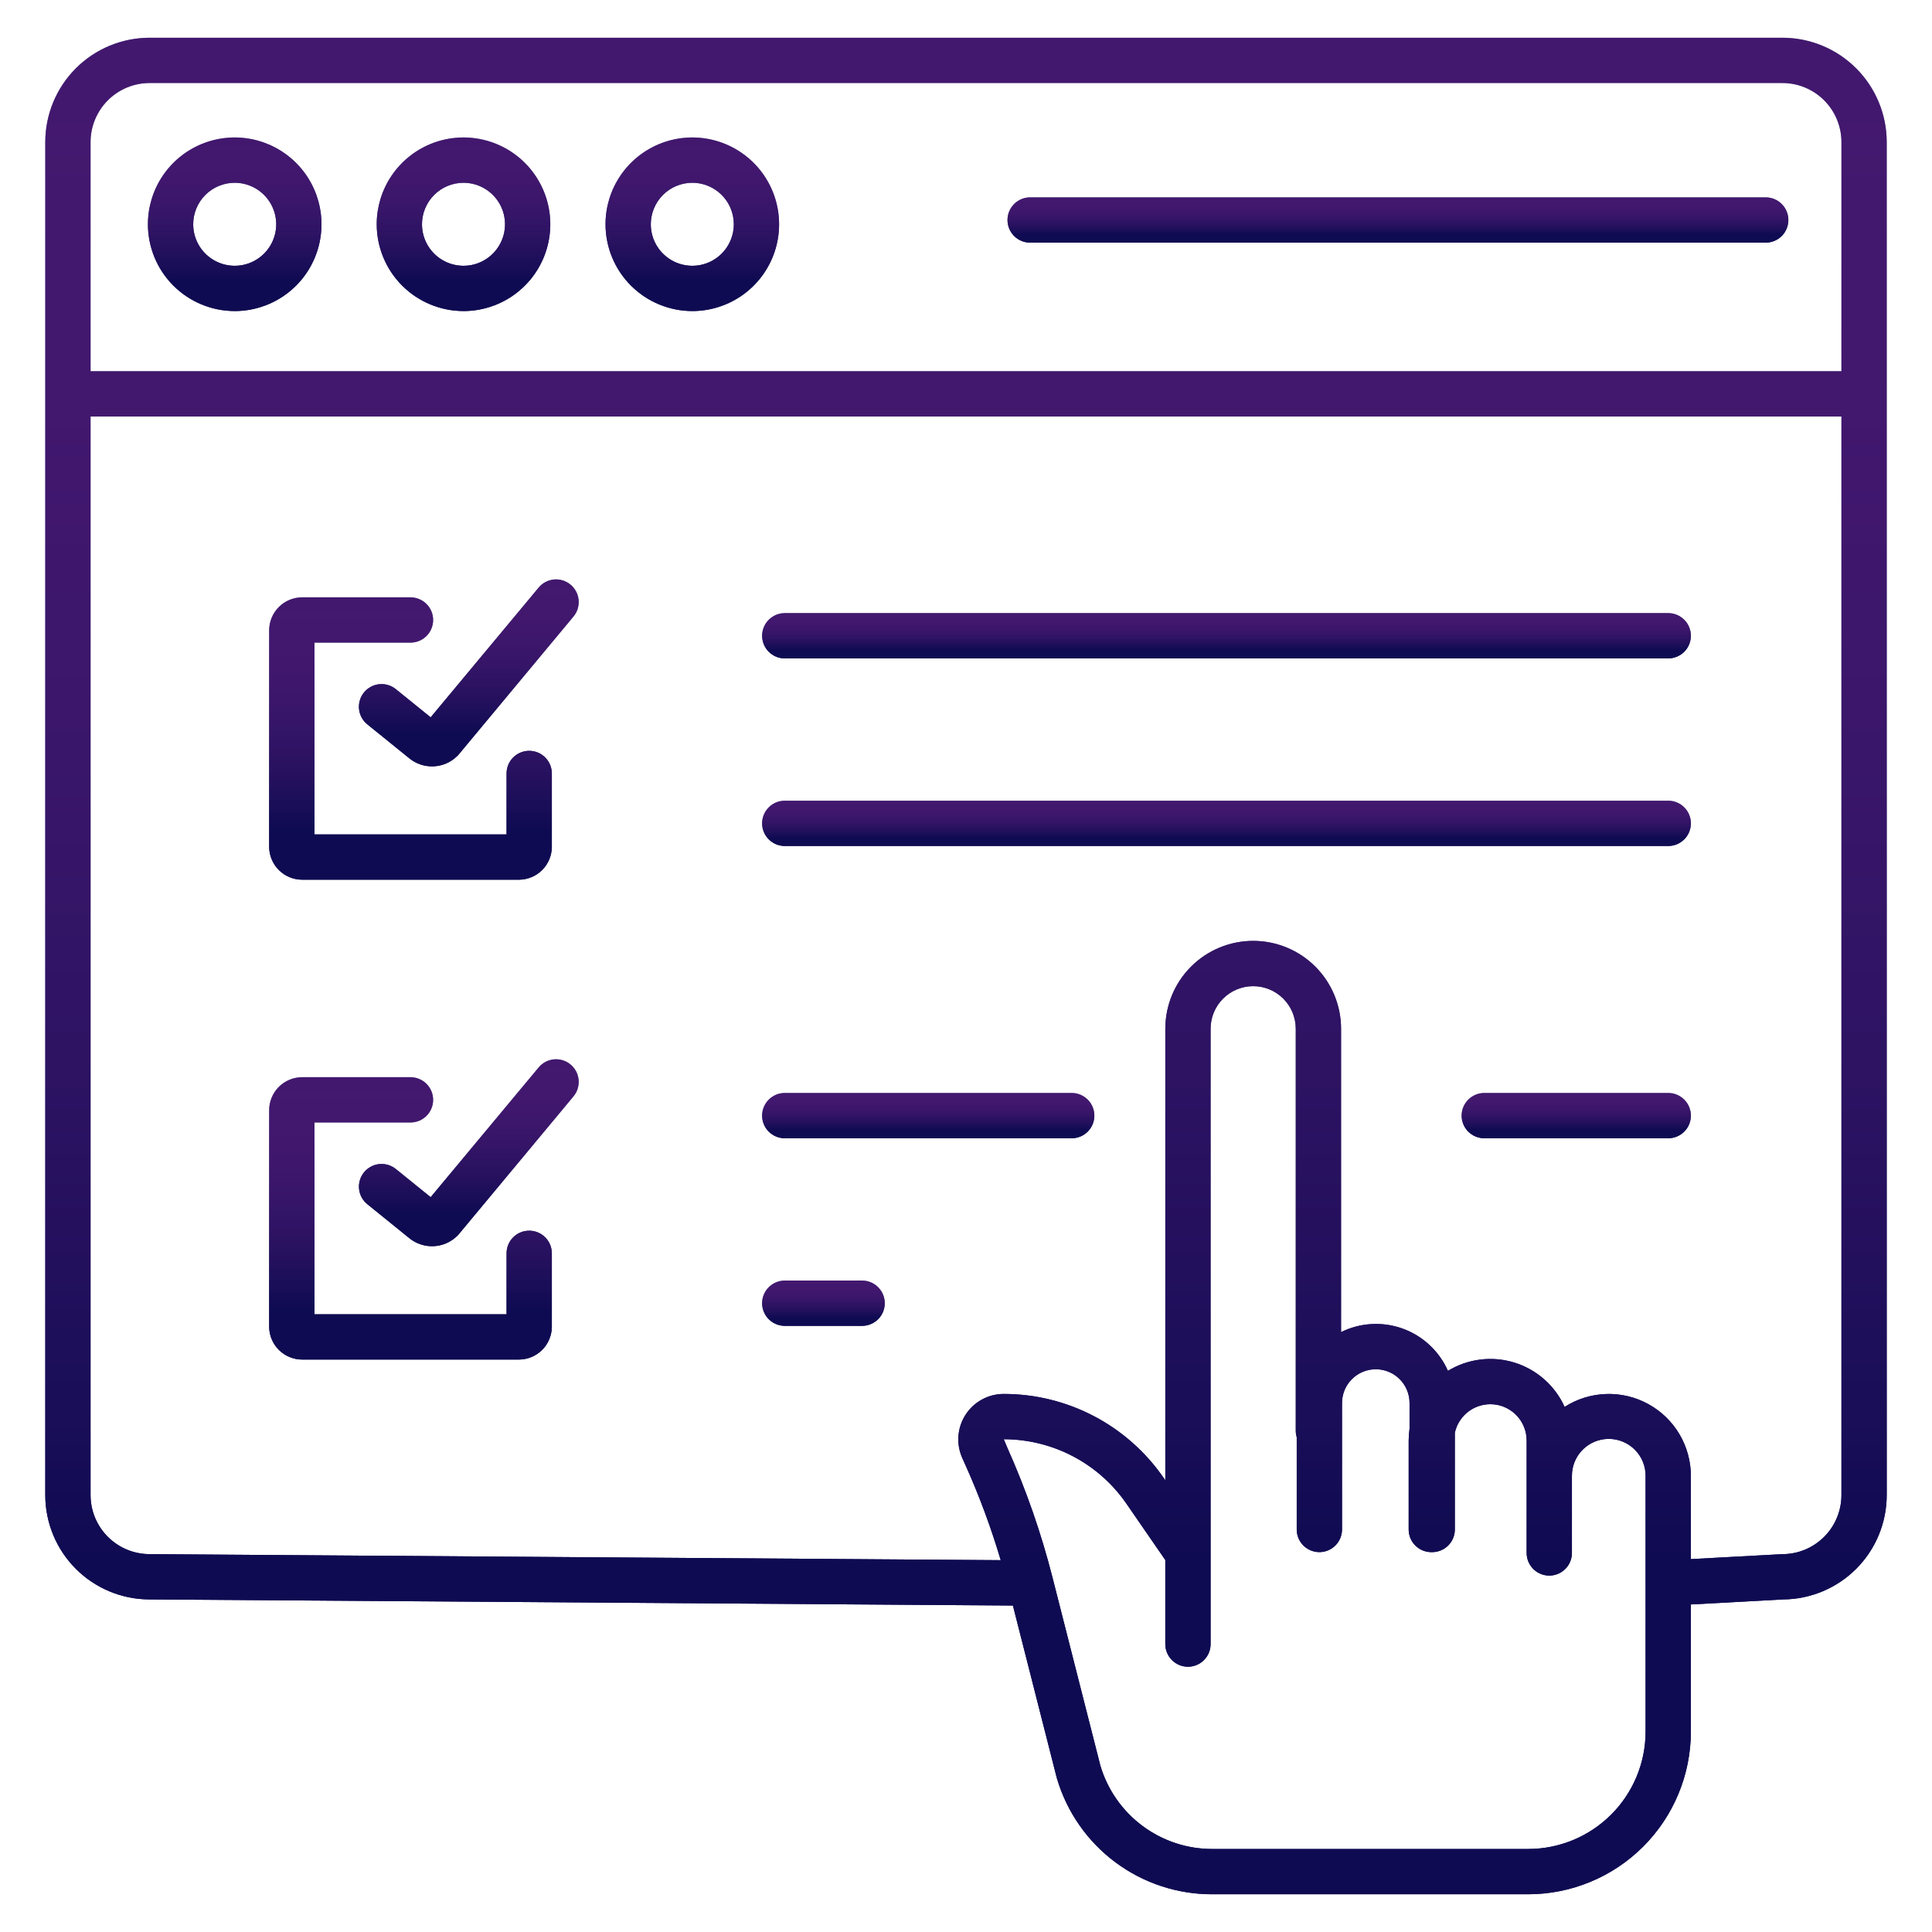 <svg width="133" height="133" viewBox="0 0 133 133" fill="none" xmlns="http://www.w3.org/2000/svg">
<path d="M20.801 60.559H35.718C36.32 60.559 36.897 60.319 37.323 59.894C37.748 59.468 37.988 58.891 37.989 58.289V53.246C37.989 52.832 37.825 52.436 37.532 52.144C37.24 51.851 36.844 51.687 36.43 51.687C36.017 51.687 35.62 51.851 35.328 52.144C35.036 52.436 34.872 52.832 34.872 53.246V57.442H21.647V44.238H28.259C28.672 44.238 29.069 44.074 29.361 43.782C29.653 43.489 29.818 43.093 29.818 42.679C29.818 42.266 29.653 41.87 29.361 41.577C29.069 41.285 28.672 41.121 28.259 41.121H20.801C20.199 41.121 19.621 41.361 19.196 41.786C18.77 42.212 18.53 42.789 18.529 43.391V58.289C18.53 58.891 18.77 59.468 19.196 59.894C19.622 60.319 20.199 60.559 20.801 60.559Z" fill="#0F0B52"/>
<path d="M20.801 60.559H35.718C36.32 60.559 36.897 60.319 37.323 59.894C37.748 59.468 37.988 58.891 37.989 58.289V53.246C37.989 52.832 37.825 52.436 37.532 52.144C37.24 51.851 36.844 51.687 36.43 51.687C36.017 51.687 35.62 51.851 35.328 52.144C35.036 52.436 34.872 52.832 34.872 53.246V57.442H21.647V44.238H28.259C28.672 44.238 29.069 44.074 29.361 43.782C29.653 43.489 29.818 43.093 29.818 42.679C29.818 42.266 29.653 41.87 29.361 41.577C29.069 41.285 28.672 41.121 28.259 41.121H20.801C20.199 41.121 19.621 41.361 19.196 41.786C18.77 42.212 18.53 42.789 18.529 43.391V58.289C18.53 58.891 18.77 59.468 19.196 59.894C19.622 60.319 20.199 60.559 20.801 60.559Z" fill="url(#paint0_linear)"/>
<path d="M39.277 40.246C39.119 40.115 38.938 40.017 38.742 39.956C38.547 39.895 38.341 39.874 38.138 39.892C37.934 39.911 37.736 39.969 37.554 40.065C37.373 40.16 37.213 40.29 37.082 40.447L29.647 49.382L27.261 47.451C27.102 47.32 26.919 47.221 26.722 47.161C26.524 47.1 26.317 47.08 26.112 47.1C25.907 47.121 25.707 47.182 25.526 47.28C25.345 47.378 25.184 47.511 25.055 47.672C24.925 47.832 24.828 48.016 24.771 48.214C24.713 48.412 24.695 48.62 24.718 48.825C24.741 49.03 24.804 49.228 24.904 49.408C25.005 49.589 25.139 49.747 25.301 49.875L28.169 52.195C28.64 52.583 29.238 52.782 29.848 52.755C30.458 52.729 31.036 52.477 31.471 52.049L31.533 51.989L39.478 42.442C39.609 42.285 39.708 42.103 39.769 41.907C39.829 41.712 39.851 41.506 39.832 41.302C39.814 41.099 39.755 40.9 39.66 40.719C39.564 40.538 39.434 40.377 39.277 40.246Z" fill="#0F0B52"/>
<path d="M39.277 40.246C39.119 40.115 38.938 40.017 38.742 39.956C38.547 39.895 38.341 39.874 38.138 39.892C37.934 39.911 37.736 39.969 37.554 40.065C37.373 40.16 37.213 40.29 37.082 40.447L29.647 49.382L27.261 47.451C27.102 47.32 26.919 47.221 26.722 47.161C26.524 47.1 26.317 47.08 26.112 47.1C25.907 47.121 25.707 47.182 25.526 47.28C25.345 47.378 25.184 47.511 25.055 47.672C24.925 47.832 24.828 48.016 24.771 48.214C24.713 48.412 24.695 48.62 24.718 48.825C24.741 49.03 24.804 49.228 24.904 49.408C25.005 49.589 25.139 49.747 25.301 49.875L28.169 52.195C28.64 52.583 29.238 52.782 29.848 52.755C30.458 52.729 31.036 52.477 31.471 52.049L31.533 51.989L39.478 42.442C39.609 42.285 39.708 42.103 39.769 41.907C39.829 41.712 39.851 41.506 39.832 41.302C39.814 41.099 39.755 40.9 39.66 40.719C39.564 40.538 39.434 40.377 39.277 40.246Z" fill="url(#paint1_linear)"/>
<path d="M114.842 42.207H54.025C53.611 42.207 53.215 42.371 52.923 42.664C52.63 42.956 52.466 43.352 52.466 43.766C52.466 44.179 52.63 44.576 52.923 44.868C53.215 45.16 53.611 45.325 54.025 45.325H114.842C115.256 45.325 115.652 45.16 115.944 44.868C116.237 44.576 116.401 44.179 116.401 43.766C116.401 43.352 116.237 42.956 115.944 42.664C115.652 42.371 115.256 42.207 114.842 42.207Z" fill="#0F0B52"/>
<path d="M114.842 42.207H54.025C53.611 42.207 53.215 42.371 52.923 42.664C52.63 42.956 52.466 43.352 52.466 43.766C52.466 44.179 52.63 44.576 52.923 44.868C53.215 45.16 53.611 45.325 54.025 45.325H114.842C115.256 45.325 115.652 45.16 115.944 44.868C116.237 44.576 116.401 44.179 116.401 43.766C116.401 43.352 116.237 42.956 115.944 42.664C115.652 42.371 115.256 42.207 114.842 42.207Z" fill="url(#paint2_linear)"/>
<path d="M114.842 55.121H54.025C53.611 55.121 53.215 55.285 52.923 55.577C52.63 55.869 52.466 56.266 52.466 56.679C52.466 57.093 52.63 57.489 52.923 57.781C53.215 58.074 53.611 58.238 54.025 58.238H114.842C115.256 58.238 115.652 58.074 115.944 57.781C116.237 57.489 116.401 57.093 116.401 56.679C116.401 56.266 116.237 55.869 115.944 55.577C115.652 55.285 115.256 55.121 114.842 55.121Z" fill="#0F0B52"/>
<path d="M114.842 55.121H54.025C53.611 55.121 53.215 55.285 52.923 55.577C52.63 55.869 52.466 56.266 52.466 56.679C52.466 57.093 52.63 57.489 52.923 57.781C53.215 58.074 53.611 58.238 54.025 58.238H114.842C115.256 58.238 115.652 58.074 115.944 57.781C116.237 57.489 116.401 57.093 116.401 56.679C116.401 56.266 116.237 55.869 115.944 55.577C115.652 55.285 115.256 55.121 114.842 55.121Z" fill="url(#paint3_linear)"/>
<path d="M36.43 84.721C36.017 84.721 35.62 84.885 35.328 85.177C35.036 85.47 34.872 85.866 34.872 86.28V90.476H21.647V77.272H28.259C28.672 77.272 29.069 77.108 29.361 76.816C29.653 76.523 29.818 76.127 29.818 75.713C29.818 75.3 29.653 74.904 29.361 74.611C29.069 74.319 28.672 74.155 28.259 74.155H20.801C20.199 74.155 19.622 74.395 19.196 74.82C18.77 75.246 18.53 75.823 18.529 76.425V91.323C18.53 91.925 18.77 92.502 19.196 92.928C19.621 93.353 20.199 93.593 20.801 93.593H35.718C36.32 93.593 36.897 93.353 37.323 92.928C37.749 92.502 37.988 91.925 37.989 91.323V86.28C37.989 85.866 37.825 85.47 37.532 85.177C37.24 84.885 36.844 84.721 36.43 84.721Z" fill="#0F0B52"/>
<path d="M36.43 84.721C36.017 84.721 35.62 84.885 35.328 85.177C35.036 85.47 34.872 85.866 34.872 86.28V90.476H21.647V77.272H28.259C28.672 77.272 29.069 77.108 29.361 76.816C29.653 76.523 29.818 76.127 29.818 75.713C29.818 75.3 29.653 74.904 29.361 74.611C29.069 74.319 28.672 74.155 28.259 74.155H20.801C20.199 74.155 19.622 74.395 19.196 74.82C18.77 75.246 18.53 75.823 18.529 76.425V91.323C18.53 91.925 18.77 92.502 19.196 92.928C19.621 93.353 20.199 93.593 20.801 93.593H35.718C36.32 93.593 36.897 93.353 37.323 92.928C37.749 92.502 37.988 91.925 37.989 91.323V86.28C37.989 85.866 37.825 85.47 37.532 85.177C37.24 84.885 36.844 84.721 36.43 84.721Z" fill="url(#paint4_linear)"/>
<path d="M39.277 73.28C39.119 73.149 38.938 73.05 38.742 72.99C38.547 72.929 38.341 72.907 38.138 72.926C37.934 72.945 37.736 73.003 37.554 73.099C37.373 73.194 37.213 73.324 37.082 73.481L29.647 82.415L27.262 80.485C27.103 80.354 26.92 80.255 26.723 80.195C26.525 80.135 26.318 80.115 26.113 80.135C25.908 80.156 25.709 80.217 25.528 80.315C25.347 80.413 25.187 80.546 25.057 80.706C24.927 80.866 24.831 81.05 24.773 81.248C24.715 81.446 24.697 81.653 24.719 81.858C24.742 82.063 24.805 82.261 24.905 82.441C25.005 82.621 25.14 82.78 25.301 82.908L28.169 85.228C28.64 85.616 29.238 85.815 29.848 85.788C30.457 85.762 31.035 85.51 31.471 85.082L31.533 85.022L39.478 75.475C39.609 75.317 39.707 75.136 39.768 74.94C39.829 74.745 39.85 74.54 39.832 74.336C39.813 74.132 39.755 73.934 39.659 73.752C39.564 73.571 39.434 73.411 39.277 73.28Z" fill="#0F0B52"/>
<path d="M39.277 73.28C39.119 73.149 38.938 73.05 38.742 72.99C38.547 72.929 38.341 72.907 38.138 72.926C37.934 72.945 37.736 73.003 37.554 73.099C37.373 73.194 37.213 73.324 37.082 73.481L29.647 82.415L27.262 80.485C27.103 80.354 26.92 80.255 26.723 80.195C26.525 80.135 26.318 80.115 26.113 80.135C25.908 80.156 25.709 80.217 25.528 80.315C25.347 80.413 25.187 80.546 25.057 80.706C24.927 80.866 24.831 81.05 24.773 81.248C24.715 81.446 24.697 81.653 24.719 81.858C24.742 82.063 24.805 82.261 24.905 82.441C25.005 82.621 25.14 82.78 25.301 82.908L28.169 85.228C28.64 85.616 29.238 85.815 29.848 85.788C30.457 85.762 31.035 85.51 31.471 85.082L31.533 85.022L39.478 75.475C39.609 75.317 39.707 75.136 39.768 74.94C39.829 74.745 39.85 74.54 39.832 74.336C39.813 74.132 39.755 73.934 39.659 73.752C39.564 73.571 39.434 73.411 39.277 73.28Z" fill="url(#paint5_linear)"/>
<path d="M114.842 75.241H102.179C101.766 75.241 101.37 75.405 101.077 75.698C100.785 75.99 100.621 76.386 100.621 76.8C100.621 77.213 100.785 77.61 101.077 77.902C101.37 78.194 101.766 78.358 102.179 78.358H114.842C115.256 78.358 115.652 78.194 115.944 77.902C116.237 77.61 116.401 77.213 116.401 76.8C116.401 76.386 116.237 75.99 115.944 75.698C115.652 75.405 115.256 75.241 114.842 75.241Z" fill="#0F0B52"/>
<path d="M114.842 75.241H102.179C101.766 75.241 101.37 75.405 101.077 75.698C100.785 75.99 100.621 76.386 100.621 76.8C100.621 77.213 100.785 77.61 101.077 77.902C101.37 78.194 101.766 78.358 102.179 78.358H114.842C115.256 78.358 115.652 78.194 115.944 77.902C116.237 77.61 116.401 77.213 116.401 76.8C116.401 76.386 116.237 75.99 115.944 75.698C115.652 75.405 115.256 75.241 114.842 75.241Z" fill="url(#paint6_linear)"/>
<path d="M73.777 75.241H54.025C53.611 75.241 53.215 75.405 52.923 75.698C52.63 75.99 52.466 76.386 52.466 76.8C52.466 77.213 52.63 77.61 52.923 77.902C53.215 78.194 53.611 78.358 54.025 78.358H73.777C74.19 78.358 74.587 78.194 74.879 77.902C75.171 77.61 75.336 77.213 75.336 76.8C75.336 76.386 75.171 75.99 74.879 75.698C74.587 75.405 74.19 75.241 73.777 75.241Z" fill="#0F0B52"/>
<path d="M73.777 75.241H54.025C53.611 75.241 53.215 75.405 52.923 75.698C52.63 75.99 52.466 76.386 52.466 76.8C52.466 77.213 52.63 77.61 52.923 77.902C53.215 78.194 53.611 78.358 54.025 78.358H73.777C74.19 78.358 74.587 78.194 74.879 77.902C75.171 77.61 75.336 77.213 75.336 76.8C75.336 76.386 75.171 75.99 74.879 75.698C74.587 75.405 74.19 75.241 73.777 75.241Z" fill="url(#paint7_linear)"/>
<path d="M59.348 88.154H54.025C53.611 88.154 53.215 88.319 52.923 88.611C52.63 88.903 52.466 89.3 52.466 89.713C52.466 90.126 52.63 90.523 52.923 90.815C53.215 91.108 53.611 91.272 54.025 91.272H59.348C59.761 91.272 60.158 91.108 60.45 90.815C60.742 90.523 60.907 90.126 60.907 89.713C60.907 89.3 60.742 88.903 60.45 88.611C60.158 88.319 59.761 88.154 59.348 88.154Z" fill="#0F0B52"/>
<path d="M59.348 88.154H54.025C53.611 88.154 53.215 88.319 52.923 88.611C52.63 88.903 52.466 89.3 52.466 89.713C52.466 90.126 52.63 90.523 52.923 90.815C53.215 91.108 53.611 91.272 54.025 91.272H59.348C59.761 91.272 60.158 91.108 60.45 90.815C60.742 90.523 60.907 90.126 60.907 89.713C60.907 89.3 60.742 88.903 60.45 88.611C60.158 88.319 59.761 88.154 59.348 88.154Z" fill="url(#paint8_linear)"/>
<path d="M122.704 2.598H10.296C8.393 2.6 6.568 3.356 5.222 4.702C3.877 6.048 3.119 7.872 3.117 9.775V102.927C3.119 104.829 3.874 106.652 5.218 107.997C6.562 109.343 8.384 110.101 10.285 110.105L69.729 110.526L72.74 122.358C72.746 122.379 72.751 122.401 72.758 122.422C73.439 124.734 74.852 126.762 76.785 128.201C78.719 129.641 81.067 130.413 83.477 130.402H105.209C108.177 130.398 111.022 129.217 113.12 127.118C115.218 125.02 116.398 122.174 116.401 119.206V110.452L122.749 110.106C124.645 110.092 126.458 109.33 127.794 107.986C129.13 106.641 129.881 104.824 129.883 102.928V9.775C129.881 7.872 129.123 6.048 127.778 4.702C126.432 3.356 124.607 2.6 122.704 2.598ZM10.296 5.715H122.704C123.781 5.716 124.813 6.144 125.574 6.905C126.336 7.667 126.764 8.699 126.766 9.775V25.556H6.234V9.775C6.236 8.699 6.664 7.667 7.426 6.905C8.187 6.144 9.219 5.716 10.296 5.715ZM113.284 119.206C113.282 121.348 112.43 123.401 110.917 124.915C109.403 126.43 107.35 127.282 105.209 127.285H83.477C81.744 127.293 80.054 126.739 78.662 125.706C77.269 124.674 76.249 123.218 75.753 121.557L72.454 108.592C71.676 105.539 70.639 102.558 69.353 99.682L69.098 99.077C70.758 99.077 72.394 99.48 73.865 100.252C75.336 101.024 76.597 102.141 77.54 103.508L80.22 107.392V113.18C80.22 113.593 80.385 113.99 80.677 114.282C80.969 114.574 81.365 114.738 81.779 114.738C82.192 114.738 82.589 114.574 82.881 114.282C83.173 113.99 83.338 113.593 83.338 113.18V70.82C83.338 70.042 83.646 69.296 84.196 68.747C84.746 68.197 85.492 67.888 86.269 67.888C87.047 67.888 87.792 68.197 88.342 68.747C88.892 69.296 89.201 70.042 89.201 70.82V98.487C89.201 98.639 89.223 98.79 89.267 98.936V105.29C89.267 105.703 89.432 106.099 89.724 106.392C90.016 106.684 90.413 106.848 90.826 106.848C91.239 106.848 91.636 106.684 91.928 106.392C92.22 106.099 92.385 105.703 92.385 105.29V96.585C92.385 95.968 92.629 95.376 93.066 94.941C93.502 94.504 94.093 94.26 94.71 94.26C95.326 94.26 95.918 94.504 96.353 94.941C96.79 95.376 97.034 95.968 97.034 96.585V98.351C96.994 98.623 96.974 98.897 96.974 99.172V105.291C96.974 105.704 97.138 106.1 97.43 106.393C97.722 106.685 98.119 106.849 98.532 106.849H98.563C98.563 106.849 98.583 106.849 98.593 106.849C99.006 106.849 99.403 106.685 99.695 106.393C99.987 106.1 100.152 105.704 100.152 105.291V98.63C100.284 98.027 100.635 97.495 101.136 97.135C101.637 96.776 102.253 96.614 102.867 96.681C103.48 96.748 104.047 97.04 104.458 97.499C104.869 97.959 105.096 98.555 105.095 99.171V106.906C105.095 107.319 105.259 107.716 105.552 108.008C105.844 108.3 106.24 108.465 106.654 108.465C107.067 108.465 107.464 108.3 107.756 108.008C108.048 107.716 108.212 107.319 108.212 106.906V101.614C108.209 101.279 108.272 100.947 108.398 100.636C108.524 100.326 108.71 100.043 108.946 99.805C109.182 99.567 109.462 99.378 109.772 99.249C110.081 99.12 110.413 99.053 110.748 99.053C111.083 99.053 111.415 99.12 111.724 99.249C112.033 99.378 112.314 99.567 112.55 99.805C112.786 100.043 112.972 100.326 113.098 100.636C113.224 100.947 113.287 101.279 113.283 101.614L113.284 119.206ZM122.704 106.99C122.676 106.99 122.648 106.99 122.62 106.993L116.401 107.33V101.615C116.402 100.602 116.131 99.606 115.615 98.733C115.099 97.861 114.357 97.143 113.468 96.656C112.579 96.168 111.575 95.929 110.562 95.964C109.549 95.998 108.563 96.305 107.709 96.851C107.382 96.127 106.904 95.48 106.308 94.955C105.712 94.429 105.011 94.036 104.252 93.801C103.492 93.566 102.692 93.496 101.903 93.594C101.114 93.692 100.355 93.956 99.676 94.37C99.381 93.701 98.953 93.099 98.418 92.6C97.884 92.1 97.254 91.715 96.567 91.465C95.879 91.216 95.148 91.109 94.418 91.15C93.688 91.19 92.974 91.378 92.319 91.703V70.82C92.319 69.215 91.681 67.677 90.547 66.542C89.413 65.408 87.874 64.771 86.27 64.771C84.665 64.771 83.127 65.408 81.993 66.542C80.858 67.677 80.221 69.215 80.221 70.82V101.904L80.106 101.738C78.876 99.955 77.232 98.498 75.314 97.491C73.397 96.485 71.263 95.959 69.098 95.96C68.576 95.96 68.062 96.09 67.604 96.34C67.145 96.589 66.757 96.949 66.473 97.387C66.189 97.825 66.019 98.327 65.979 98.847C65.939 99.368 66.03 99.89 66.243 100.366L66.505 100.953C67.441 103.049 68.238 105.203 68.89 107.403L10.295 106.988C9.219 106.986 8.187 106.558 7.426 105.797C6.664 105.036 6.236 104.005 6.234 102.928V28.673H126.766V102.928C126.764 104.005 126.336 105.037 125.574 105.798C124.813 106.56 123.781 106.988 122.704 106.989L122.704 106.99Z" fill="#0F0B52"/>
<path d="M122.704 2.598H10.296C8.393 2.6 6.568 3.356 5.222 4.702C3.877 6.048 3.119 7.872 3.117 9.775V102.927C3.119 104.829 3.874 106.652 5.218 107.997C6.562 109.343 8.384 110.101 10.285 110.105L69.729 110.526L72.74 122.358C72.746 122.379 72.751 122.401 72.758 122.422C73.439 124.734 74.852 126.762 76.785 128.201C78.719 129.641 81.067 130.413 83.477 130.402H105.209C108.177 130.398 111.022 129.217 113.12 127.118C115.218 125.02 116.398 122.174 116.401 119.206V110.452L122.749 110.106C124.645 110.092 126.458 109.33 127.794 107.986C129.13 106.641 129.881 104.824 129.883 102.928V9.775C129.881 7.872 129.123 6.048 127.778 4.702C126.432 3.356 124.607 2.6 122.704 2.598ZM10.296 5.715H122.704C123.781 5.716 124.813 6.144 125.574 6.905C126.336 7.667 126.764 8.699 126.766 9.775V25.556H6.234V9.775C6.236 8.699 6.664 7.667 7.426 6.905C8.187 6.144 9.219 5.716 10.296 5.715ZM113.284 119.206C113.282 121.348 112.43 123.401 110.917 124.915C109.403 126.43 107.35 127.282 105.209 127.285H83.477C81.744 127.293 80.054 126.739 78.662 125.706C77.269 124.674 76.249 123.218 75.753 121.557L72.454 108.592C71.676 105.539 70.639 102.558 69.353 99.682L69.098 99.077C70.758 99.077 72.394 99.48 73.865 100.252C75.336 101.024 76.597 102.141 77.54 103.508L80.22 107.392V113.18C80.22 113.593 80.385 113.99 80.677 114.282C80.969 114.574 81.365 114.738 81.779 114.738C82.192 114.738 82.589 114.574 82.881 114.282C83.173 113.99 83.338 113.593 83.338 113.18V70.82C83.338 70.042 83.646 69.296 84.196 68.747C84.746 68.197 85.492 67.888 86.269 67.888C87.047 67.888 87.792 68.197 88.342 68.747C88.892 69.296 89.201 70.042 89.201 70.82V98.487C89.201 98.639 89.223 98.79 89.267 98.936V105.29C89.267 105.703 89.432 106.099 89.724 106.392C90.016 106.684 90.413 106.848 90.826 106.848C91.239 106.848 91.636 106.684 91.928 106.392C92.22 106.099 92.385 105.703 92.385 105.29V96.585C92.385 95.968 92.629 95.376 93.066 94.941C93.502 94.504 94.093 94.26 94.71 94.26C95.326 94.26 95.918 94.504 96.353 94.941C96.79 95.376 97.034 95.968 97.034 96.585V98.351C96.994 98.623 96.974 98.897 96.974 99.172V105.291C96.974 105.704 97.138 106.1 97.43 106.393C97.722 106.685 98.119 106.849 98.532 106.849H98.563C98.563 106.849 98.583 106.849 98.593 106.849C99.006 106.849 99.403 106.685 99.695 106.393C99.987 106.1 100.152 105.704 100.152 105.291V98.63C100.284 98.027 100.635 97.495 101.136 97.135C101.637 96.776 102.253 96.614 102.867 96.681C103.48 96.748 104.047 97.04 104.458 97.499C104.869 97.959 105.096 98.555 105.095 99.171V106.906C105.095 107.319 105.259 107.716 105.552 108.008C105.844 108.3 106.24 108.465 106.654 108.465C107.067 108.465 107.464 108.3 107.756 108.008C108.048 107.716 108.212 107.319 108.212 106.906V101.614C108.209 101.279 108.272 100.947 108.398 100.636C108.524 100.326 108.71 100.043 108.946 99.805C109.182 99.567 109.462 99.378 109.772 99.249C110.081 99.12 110.413 99.053 110.748 99.053C111.083 99.053 111.415 99.12 111.724 99.249C112.033 99.378 112.314 99.567 112.55 99.805C112.786 100.043 112.972 100.326 113.098 100.636C113.224 100.947 113.287 101.279 113.283 101.614L113.284 119.206ZM122.704 106.99C122.676 106.99 122.648 106.99 122.62 106.993L116.401 107.33V101.615C116.402 100.602 116.131 99.606 115.615 98.733C115.099 97.861 114.357 97.143 113.468 96.656C112.579 96.168 111.575 95.929 110.562 95.964C109.549 95.998 108.563 96.305 107.709 96.851C107.382 96.127 106.904 95.48 106.308 94.955C105.712 94.429 105.011 94.036 104.252 93.801C103.492 93.566 102.692 93.496 101.903 93.594C101.114 93.692 100.355 93.956 99.676 94.37C99.381 93.701 98.953 93.099 98.418 92.6C97.884 92.1 97.254 91.715 96.567 91.465C95.879 91.216 95.148 91.109 94.418 91.15C93.688 91.19 92.974 91.378 92.319 91.703V70.82C92.319 69.215 91.681 67.677 90.547 66.542C89.413 65.408 87.874 64.771 86.27 64.771C84.665 64.771 83.127 65.408 81.993 66.542C80.858 67.677 80.221 69.215 80.221 70.82V101.904L80.106 101.738C78.876 99.955 77.232 98.498 75.314 97.491C73.397 96.485 71.263 95.959 69.098 95.96C68.576 95.96 68.062 96.09 67.604 96.34C67.145 96.589 66.757 96.949 66.473 97.387C66.189 97.825 66.019 98.327 65.979 98.847C65.939 99.368 66.03 99.89 66.243 100.366L66.505 100.953C67.441 103.049 68.238 105.203 68.89 107.403L10.295 106.988C9.219 106.986 8.187 106.558 7.426 105.797C6.664 105.036 6.236 104.005 6.234 102.928V28.673H126.766V102.928C126.764 104.005 126.336 105.037 125.574 105.798C124.813 106.56 123.781 106.988 122.704 106.989L122.704 106.99Z" fill="url(#paint9_linear)"/>
<path d="M16.157 21.413C17.339 21.413 18.494 21.062 19.477 20.406C20.459 19.749 21.225 18.816 21.677 17.725C22.129 16.633 22.248 15.432 22.017 14.273C21.787 13.114 21.218 12.049 20.382 11.213C19.546 10.378 18.482 9.809 17.323 9.578C16.164 9.348 14.963 9.466 13.871 9.918C12.779 10.371 11.846 11.136 11.19 12.119C10.533 13.101 10.183 14.257 10.183 15.438C10.184 17.022 10.814 18.541 11.934 19.661C13.055 20.781 14.573 21.411 16.157 21.413ZM16.157 12.583C16.722 12.583 17.275 12.751 17.745 13.065C18.215 13.378 18.581 13.825 18.797 14.347C19.013 14.869 19.07 15.444 18.96 15.998C18.849 16.552 18.577 17.061 18.178 17.461C17.778 17.86 17.269 18.133 16.715 18.243C16.16 18.353 15.586 18.297 15.064 18.08C14.542 17.864 14.095 17.498 13.781 17.028C13.467 16.558 13.3 16.006 13.3 15.44C13.3 14.683 13.602 13.956 14.137 13.421C14.673 12.885 15.4 12.584 16.157 12.583Z" fill="#0F0B52"/>
<path d="M16.157 21.413C17.339 21.413 18.494 21.062 19.477 20.406C20.459 19.749 21.225 18.816 21.677 17.725C22.129 16.633 22.248 15.432 22.017 14.273C21.787 13.114 21.218 12.049 20.382 11.213C19.546 10.378 18.482 9.809 17.323 9.578C16.164 9.348 14.963 9.466 13.871 9.918C12.779 10.371 11.846 11.136 11.19 12.119C10.533 13.101 10.183 14.257 10.183 15.438C10.184 17.022 10.814 18.541 11.934 19.661C13.055 20.781 14.573 21.411 16.157 21.413ZM16.157 12.583C16.722 12.583 17.275 12.751 17.745 13.065C18.215 13.378 18.581 13.825 18.797 14.347C19.013 14.869 19.07 15.444 18.96 15.998C18.849 16.552 18.577 17.061 18.178 17.461C17.778 17.86 17.269 18.133 16.715 18.243C16.16 18.353 15.586 18.297 15.064 18.08C14.542 17.864 14.095 17.498 13.781 17.028C13.467 16.558 13.3 16.006 13.3 15.44C13.3 14.683 13.602 13.956 14.137 13.421C14.673 12.885 15.4 12.584 16.157 12.583Z" fill="url(#paint10_linear)"/>
<path d="M31.908 21.413C33.09 21.413 34.245 21.062 35.227 20.406C36.21 19.749 36.975 18.816 37.428 17.725C37.88 16.633 37.998 15.432 37.768 14.273C37.537 13.114 36.968 12.049 36.133 11.213C35.297 10.378 34.232 9.809 33.073 9.578C31.915 9.348 30.713 9.466 29.622 9.918C28.53 10.371 27.597 11.136 26.94 12.119C26.284 13.101 25.933 14.257 25.933 15.438C25.935 17.022 26.565 18.541 27.685 19.661C28.805 20.781 30.324 21.411 31.908 21.413ZM31.908 12.583C32.473 12.583 33.025 12.751 33.495 13.065C33.965 13.378 34.331 13.825 34.548 14.347C34.764 14.869 34.821 15.444 34.71 15.998C34.6 16.552 34.328 17.061 33.928 17.461C33.529 17.86 33.02 18.133 32.465 18.243C31.911 18.353 31.337 18.297 30.814 18.08C30.292 17.864 29.846 17.498 29.532 17.028C29.218 16.558 29.05 16.006 29.05 15.44C29.051 14.683 29.352 13.956 29.888 13.421C30.424 12.885 31.15 12.584 31.908 12.583Z" fill="#0F0B52"/>
<path d="M31.908 21.413C33.09 21.413 34.245 21.062 35.227 20.406C36.21 19.749 36.975 18.816 37.428 17.725C37.88 16.633 37.998 15.432 37.768 14.273C37.537 13.114 36.968 12.049 36.133 11.213C35.297 10.378 34.232 9.809 33.073 9.578C31.915 9.348 30.713 9.466 29.622 9.918C28.53 10.371 27.597 11.136 26.94 12.119C26.284 13.101 25.933 14.257 25.933 15.438C25.935 17.022 26.565 18.541 27.685 19.661C28.805 20.781 30.324 21.411 31.908 21.413ZM31.908 12.583C32.473 12.583 33.025 12.751 33.495 13.065C33.965 13.378 34.331 13.825 34.548 14.347C34.764 14.869 34.821 15.444 34.71 15.998C34.6 16.552 34.328 17.061 33.928 17.461C33.529 17.86 33.02 18.133 32.465 18.243C31.911 18.353 31.337 18.297 30.814 18.08C30.292 17.864 29.846 17.498 29.532 17.028C29.218 16.558 29.05 16.006 29.05 15.44C29.051 14.683 29.352 13.956 29.888 13.421C30.424 12.885 31.15 12.584 31.908 12.583Z" fill="url(#paint11_linear)"/>
<path d="M47.659 21.413C48.84 21.413 49.995 21.062 50.978 20.406C51.96 19.749 52.726 18.816 53.178 17.725C53.631 16.633 53.749 15.432 53.518 14.273C53.288 13.114 52.719 12.049 51.883 11.213C51.048 10.378 49.983 9.809 48.824 9.578C47.665 9.348 46.464 9.466 45.372 9.918C44.281 10.371 43.347 11.136 42.691 12.119C42.034 13.101 41.684 14.257 41.684 15.438C41.686 17.022 42.316 18.541 43.436 19.661C44.556 20.781 46.075 21.411 47.659 21.413ZM47.659 12.583C48.224 12.583 48.776 12.751 49.246 13.065C49.716 13.378 50.082 13.825 50.298 14.347C50.515 14.869 50.571 15.444 50.461 15.998C50.351 16.552 50.079 17.061 49.679 17.461C49.279 17.86 48.77 18.133 48.216 18.243C47.662 18.353 47.087 18.297 46.565 18.08C46.043 17.864 45.597 17.498 45.283 17.028C44.969 16.558 44.801 16.006 44.801 15.44C44.802 14.683 45.103 13.956 45.639 13.421C46.175 12.885 46.901 12.584 47.659 12.583Z" fill="#0F0B52"/>
<path d="M47.659 21.413C48.84 21.413 49.995 21.062 50.978 20.406C51.96 19.749 52.726 18.816 53.178 17.725C53.631 16.633 53.749 15.432 53.518 14.273C53.288 13.114 52.719 12.049 51.883 11.213C51.048 10.378 49.983 9.809 48.824 9.578C47.665 9.348 46.464 9.466 45.372 9.918C44.281 10.371 43.347 11.136 42.691 12.119C42.034 13.101 41.684 14.257 41.684 15.438C41.686 17.022 42.316 18.541 43.436 19.661C44.556 20.781 46.075 21.411 47.659 21.413ZM47.659 12.583C48.224 12.583 48.776 12.751 49.246 13.065C49.716 13.378 50.082 13.825 50.298 14.347C50.515 14.869 50.571 15.444 50.461 15.998C50.351 16.552 50.079 17.061 49.679 17.461C49.279 17.86 48.77 18.133 48.216 18.243C47.662 18.353 47.087 18.297 46.565 18.08C46.043 17.864 45.597 17.498 45.283 17.028C44.969 16.558 44.801 16.006 44.801 15.44C44.802 14.683 45.103 13.956 45.639 13.421C46.175 12.885 46.901 12.584 47.659 12.583Z" fill="url(#paint12_linear)"/>
<path d="M70.916 16.703H121.553C121.966 16.703 122.363 16.539 122.655 16.246C122.947 15.954 123.112 15.558 123.112 15.144C123.112 14.731 122.947 14.335 122.655 14.042C122.363 13.75 121.966 13.586 121.553 13.586H70.916C70.503 13.586 70.106 13.75 69.814 14.042C69.522 14.335 69.357 14.731 69.357 15.144C69.357 15.558 69.522 15.954 69.814 16.246C70.106 16.539 70.503 16.703 70.916 16.703Z" fill="#0F0B52"/>
<path d="M70.916 16.703H121.553C121.966 16.703 122.363 16.539 122.655 16.246C122.947 15.954 123.112 15.558 123.112 15.144C123.112 14.731 122.947 14.335 122.655 14.042C122.363 13.75 121.966 13.586 121.553 13.586H70.916C70.503 13.586 70.106 13.75 69.814 14.042C69.522 14.335 69.357 14.731 69.357 15.144C69.357 15.558 69.522 15.954 69.814 16.246C70.106 16.539 70.503 16.703 70.916 16.703Z" fill="url(#paint13_linear)"/>
<defs>
<linearGradient id="paint0_linear" x1="28.259" y1="41.121" x2="28.259" y2="57.056" gradientUnits="userSpaceOnUse">
<stop stop-color="#802891" stop-opacity="0.45"/>
<stop offset="1" stop-color="#0F0B52"/>
</linearGradient>
<linearGradient id="paint1_linear" x1="32.273" y1="39.886" x2="32.273" y2="50.438" gradientUnits="userSpaceOnUse">
<stop stop-color="#802891" stop-opacity="0.45"/>
<stop offset="1" stop-color="#0F0B52"/>
</linearGradient>
<linearGradient id="paint2_linear" x1="84.433" y1="42.207" x2="84.433" y2="44.763" gradientUnits="userSpaceOnUse">
<stop stop-color="#802891" stop-opacity="0.45"/>
<stop offset="1" stop-color="#0F0B52"/>
</linearGradient>
<linearGradient id="paint3_linear" x1="84.433" y1="55.121" x2="84.433" y2="57.676" gradientUnits="userSpaceOnUse">
<stop stop-color="#802891" stop-opacity="0.45"/>
<stop offset="1" stop-color="#0F0B52"/>
</linearGradient>
<linearGradient id="paint4_linear" x1="28.259" y1="74.155" x2="28.259" y2="90.09" gradientUnits="userSpaceOnUse">
<stop stop-color="#802891" stop-opacity="0.45"/>
<stop offset="1" stop-color="#0F0B52"/>
</linearGradient>
<linearGradient id="paint5_linear" x1="32.274" y1="72.919" x2="32.274" y2="83.471" gradientUnits="userSpaceOnUse">
<stop stop-color="#802891" stop-opacity="0.45"/>
<stop offset="1" stop-color="#0F0B52"/>
</linearGradient>
<linearGradient id="paint6_linear" x1="108.511" y1="75.241" x2="108.511" y2="77.797" gradientUnits="userSpaceOnUse">
<stop stop-color="#802891" stop-opacity="0.45"/>
<stop offset="1" stop-color="#0F0B52"/>
</linearGradient>
<linearGradient id="paint7_linear" x1="63.901" y1="75.241" x2="63.901" y2="77.797" gradientUnits="userSpaceOnUse">
<stop stop-color="#802891" stop-opacity="0.45"/>
<stop offset="1" stop-color="#0F0B52"/>
</linearGradient>
<linearGradient id="paint8_linear" x1="56.686" y1="88.154" x2="56.686" y2="90.71" gradientUnits="userSpaceOnUse">
<stop stop-color="#802891" stop-opacity="0.45"/>
<stop offset="1" stop-color="#0F0B52"/>
</linearGradient>
<linearGradient id="paint9_linear" x1="66.5" y1="2.598" x2="66.5" y2="107.368" gradientUnits="userSpaceOnUse">
<stop stop-color="#802891" stop-opacity="0.45"/>
<stop offset="1" stop-color="#0F0B52"/>
</linearGradient>
<linearGradient id="paint10_linear" x1="16.157" y1="9.464" x2="16.157" y2="19.259" gradientUnits="userSpaceOnUse">
<stop stop-color="#802891" stop-opacity="0.45"/>
<stop offset="1" stop-color="#0F0B52"/>
</linearGradient>
<linearGradient id="paint11_linear" x1="31.908" y1="9.464" x2="31.908" y2="19.259" gradientUnits="userSpaceOnUse">
<stop stop-color="#802891" stop-opacity="0.45"/>
<stop offset="1" stop-color="#0F0B52"/>
</linearGradient>
<linearGradient id="paint12_linear" x1="47.659" y1="9.464" x2="47.659" y2="19.259" gradientUnits="userSpaceOnUse">
<stop stop-color="#802891" stop-opacity="0.45"/>
<stop offset="1" stop-color="#0F0B52"/>
</linearGradient>
<linearGradient id="paint13_linear" x1="96.234" y1="13.586" x2="96.234" y2="16.141" gradientUnits="userSpaceOnUse">
<stop stop-color="#802891" stop-opacity="0.45"/>
<stop offset="1" stop-color="#0F0B52"/>
</linearGradient>
</defs>
</svg>
